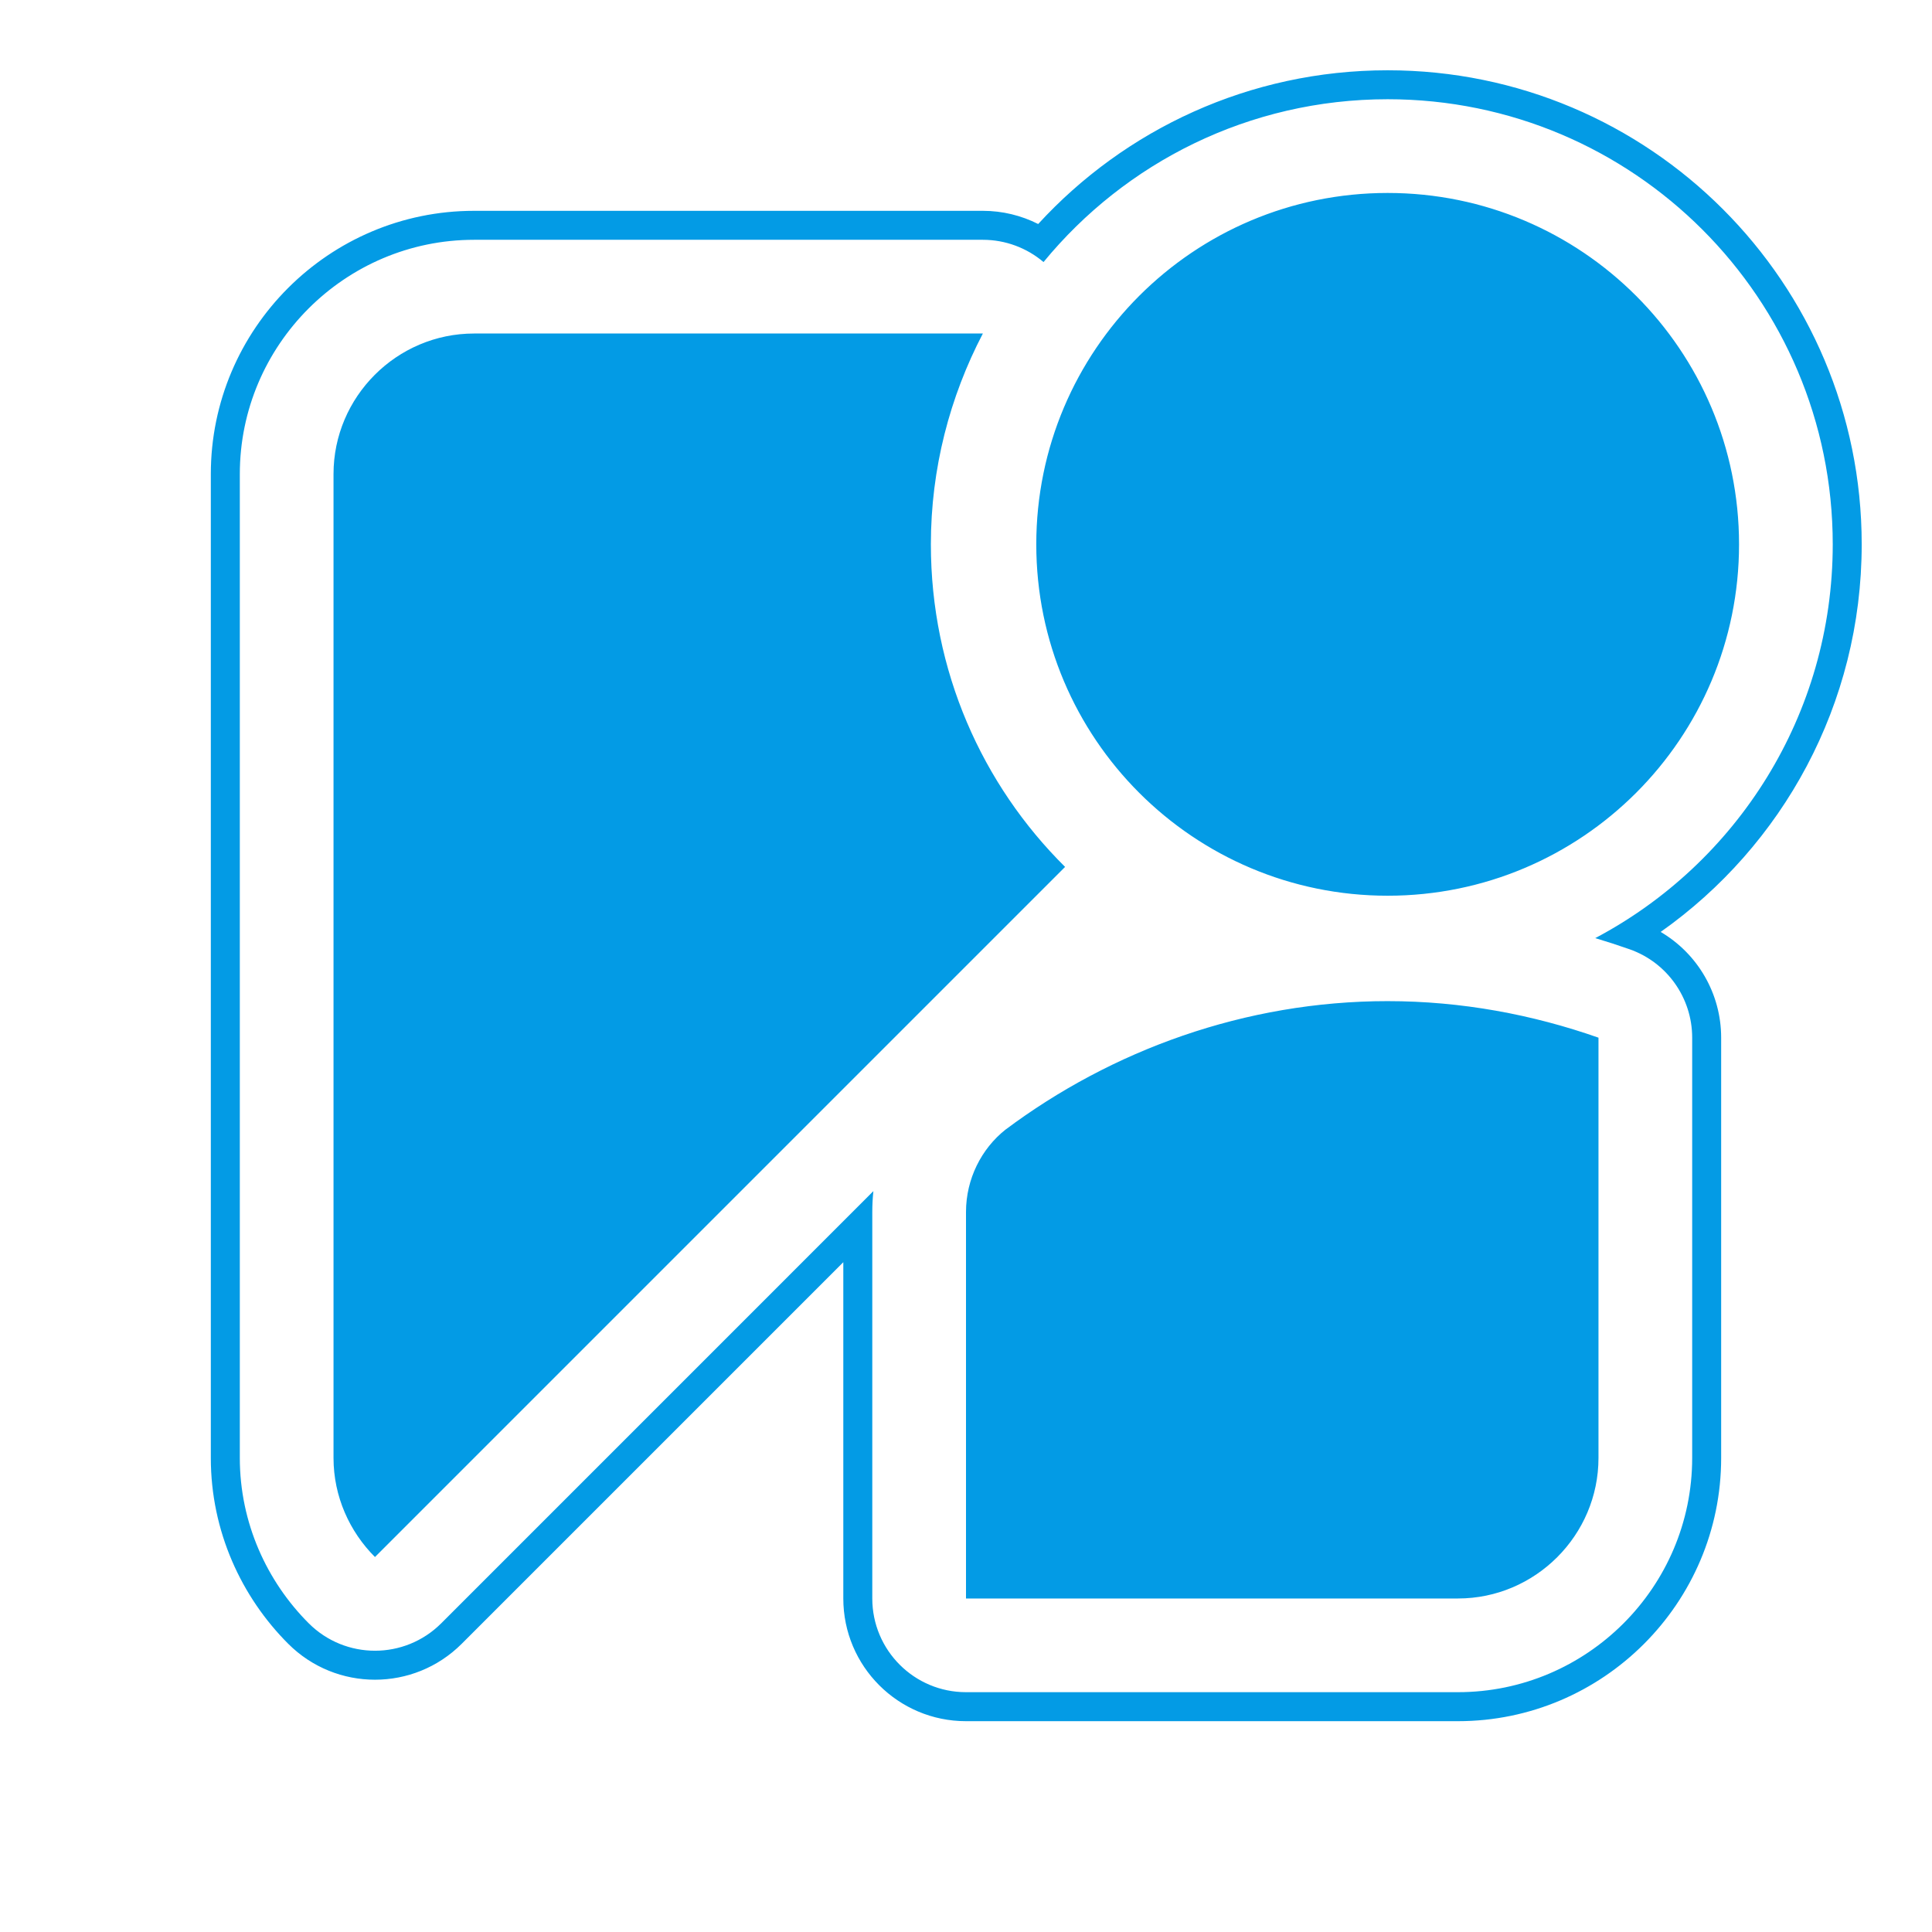 <svg version="1.1" xmlns="http://www.w3.org/2000/svg" xmlns:xlink="http://www.w3.org/1999/xlink" viewBox="0,0,1024,1024">
	<!-- Color names: teamapps-color-1 -->
	<desc>streetview icon - Licensed under Apache License v2.0 (http://www.apache.org/licenses/LICENSE-2.0) - Created with Iconfu.com - Derivative work of Material icons (Copyright Google Inc.)</desc>
	<g fill="none" fill-rule="nonzero" style="mix-blend-mode: normal">
		<g color="#039be5" class="teamapps-color-1">
			<path d="M244.72,871.24c-25.39,25.39 -66.56,25.39 -91.96,0c-24.73,-24.73 -41.02,-59.57 -41.02,-98.5v-521.48c0,-76.88 62.64,-139.52 139.52,-139.52h269.68c10.36,0 20.38,2.47 29.32,6.99c45.91,-50.06 111.91,-81.48 185.22,-81.48c138.77,0 251.26,112.49 251.26,251.26c0,84.91 -42.12,159.96 -106.55,205.43c19.6,11.52 32.06,32.71 32.06,56.05v222.75c0,76.88 -62.64,139.52 -139.52,139.52h-260.74c-35.91,0 -65.02,-29.11 -65.02,-65.02v-178.25zM462.91,631.32c-0.38,3.64 -0.58,7.32 -0.58,11.04v204.87c0,27.43 22.24,49.66 49.66,49.66h260.74c68.4,0 124.16,-55.76 124.16,-124.16v-222.75c0,-21.09 -13.32,-39.88 -33.21,-46.86c-5.98,-2.1 -12.04,-4.07 -18.16,-5.9c74.86,-39.54 125.87,-118.17 125.87,-208.72c0,-130.29 -105.62,-235.9 -235.9,-235.9c-73.5,0 -139.14,33.61 -182.4,86.3c-8.85,-7.51 -20.2,-11.8 -32.14,-11.8h-269.68c-68.4,0 -124.16,55.76 -124.16,124.16v521.48c0,34.57 14.46,65.57 36.52,87.64c19.4,19.39 50.84,19.39 70.24,0zM735.49,530.62c39.11,0 76.73,7.08 111.74,19.37v222.75c0,40.97 -33.52,74.49 -74.49,74.49h-260.74v-204.87c0,-17.5 8.19,-33.52 20.86,-43.58c56.25,-42.09 127.02,-68.16 202.63,-68.16zM549.25,288.51c0,-102.86 83.38,-186.24 186.24,-186.24c102.86,0 186.24,83.38 186.24,186.24c0,102.86 -83.38,186.24 -186.24,186.24c-102.86,0 -186.24,-83.38 -186.24,-186.24zM564.52,459.48l-365.78,365.78c-13.41,-13.41 -21.97,-32.03 -21.97,-52.52v-521.48c0,-40.97 33.52,-74.49 74.49,-74.49h269.68c-17.5,33.52 -27.56,71.52 -27.56,111.74c0,67.05 27.19,127.39 71.14,170.97z" fill="currentColor"/>
		</g>
	</g>
</svg>